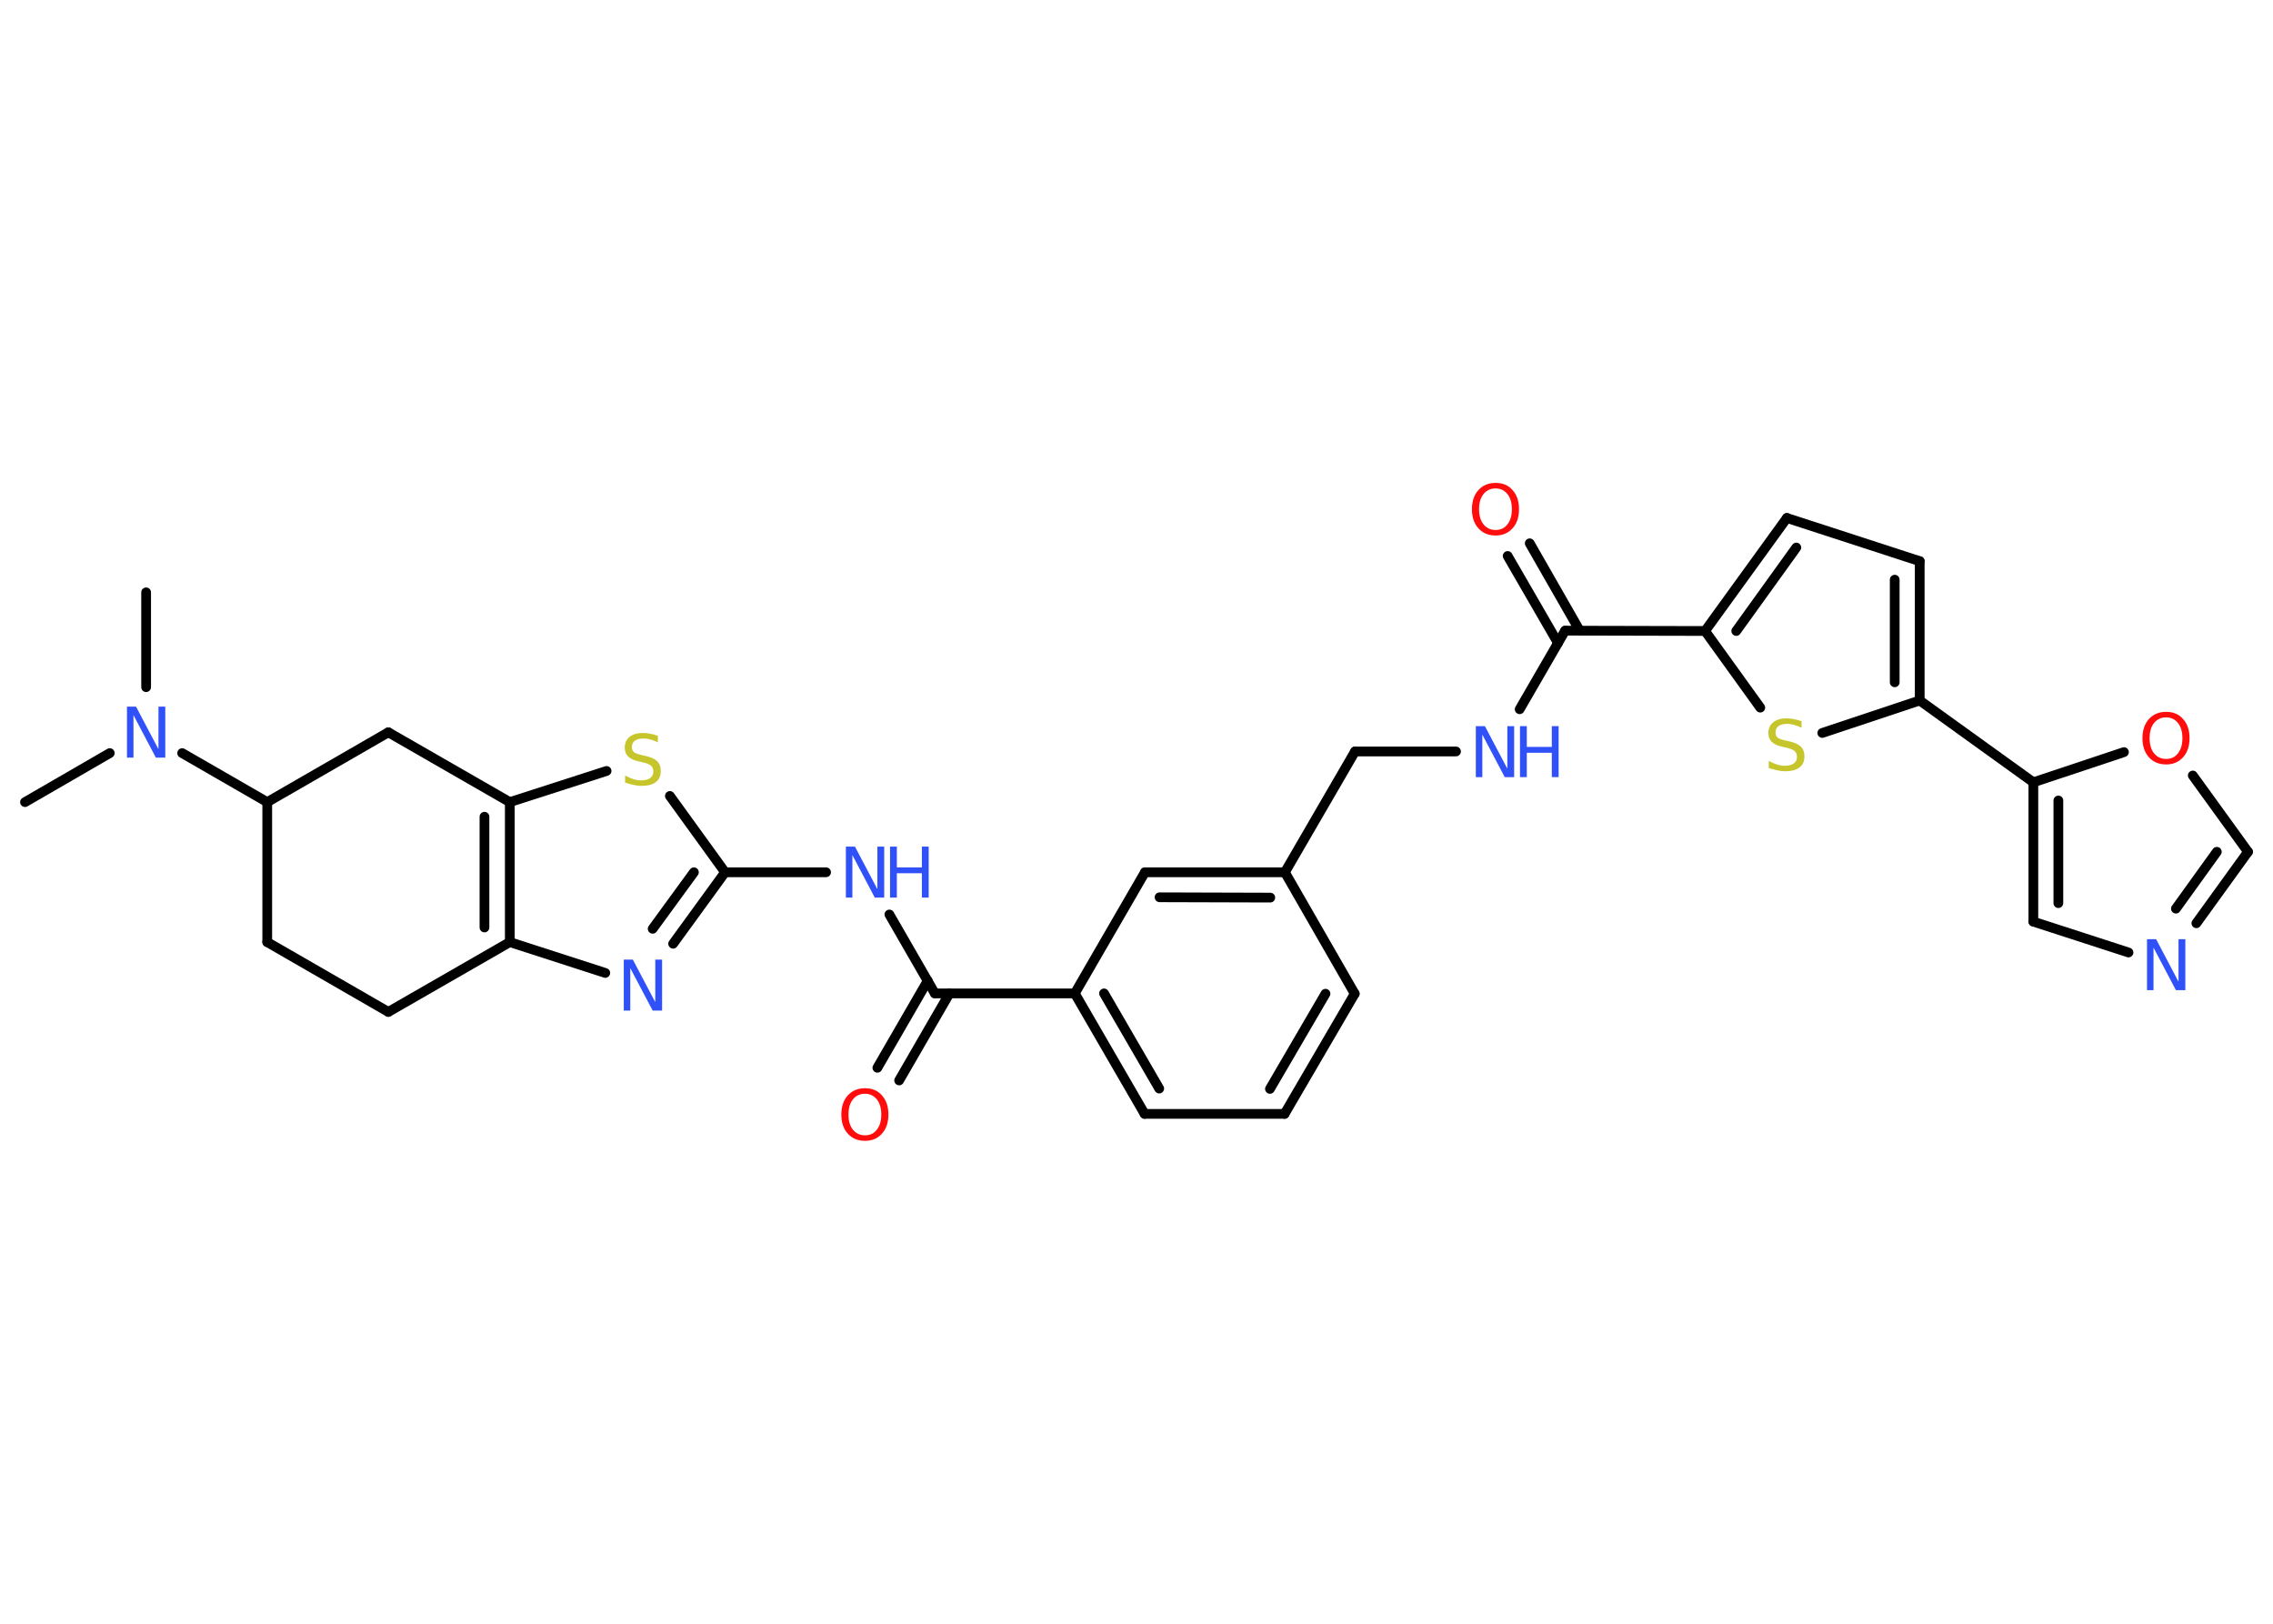 <?xml version='1.0' encoding='UTF-8'?>
<!DOCTYPE svg PUBLIC "-//W3C//DTD SVG 1.1//EN" "http://www.w3.org/Graphics/SVG/1.1/DTD/svg11.dtd">
<svg version='1.2' xmlns='http://www.w3.org/2000/svg' xmlns:xlink='http://www.w3.org/1999/xlink' width='70.0mm' height='50.0mm' viewBox='0 0 70.0 50.0'>
  <desc>Generated by the Chemistry Development Kit (http://github.com/cdk)</desc>
  <g stroke-linecap='round' stroke-linejoin='round' stroke='#000000' stroke-width='.3' fill='#3050F8'>
    <rect x='.0' y='.0' width='70.0' height='50.0' fill='#FFFFFF' stroke='none'/>
    <g id='mol1' class='mol'>
      <line id='mol1bnd1' class='bond' x1='.77' y1='24.7' x2='3.38' y2='23.19'/>
      <line id='mol1bnd2' class='bond' x1='4.5' y1='21.16' x2='4.5' y2='18.24'/>
      <line id='mol1bnd3' class='bond' x1='5.61' y1='23.19' x2='8.23' y2='24.7'/>
      <line id='mol1bnd4' class='bond' x1='8.23' y1='24.7' x2='8.23' y2='29.01'/>
      <line id='mol1bnd5' class='bond' x1='8.23' y1='29.01' x2='11.96' y2='31.16'/>
      <line id='mol1bnd6' class='bond' x1='11.96' y1='31.16' x2='15.7' y2='29.01'/>
      <line id='mol1bnd7' class='bond' x1='15.7' y1='29.01' x2='18.64' y2='29.96'/>
      <g id='mol1bnd8' class='bond'>
        <line x1='20.73' y1='29.06' x2='22.33' y2='26.86'/>
        <line x1='20.1' y1='28.6' x2='21.37' y2='26.86'/>
      </g>
      <line id='mol1bnd9' class='bond' x1='22.33' y1='26.86' x2='25.44' y2='26.86'/>
      <line id='mol1bnd10' class='bond' x1='27.39' y1='28.16' x2='28.79' y2='30.59'/>
      <g id='mol1bnd11' class='bond'>
        <line x1='29.24' y1='30.59' x2='27.69' y2='33.27'/>
        <line x1='28.57' y1='30.2' x2='27.02' y2='32.88'/>
      </g>
      <line id='mol1bnd12' class='bond' x1='28.79' y1='30.59' x2='33.1' y2='30.59'/>
      <g id='mol1bnd13' class='bond'>
        <line x1='33.1' y1='30.59' x2='35.25' y2='34.3'/>
        <line x1='34.0' y1='30.59' x2='35.7' y2='33.52'/>
      </g>
      <line id='mol1bnd14' class='bond' x1='35.25' y1='34.3' x2='39.56' y2='34.3'/>
      <g id='mol1bnd15' class='bond'>
        <line x1='39.56' y1='34.3' x2='41.72' y2='30.6'/>
        <line x1='39.11' y1='33.53' x2='40.82' y2='30.6'/>
      </g>
      <line id='mol1bnd16' class='bond' x1='41.72' y1='30.6' x2='39.57' y2='26.86'/>
      <line id='mol1bnd17' class='bond' x1='39.57' y1='26.86' x2='41.73' y2='23.14'/>
      <line id='mol1bnd18' class='bond' x1='41.73' y1='23.14' x2='44.84' y2='23.14'/>
      <line id='mol1bnd19' class='bond' x1='46.8' y1='21.84' x2='48.2' y2='19.42'/>
      <g id='mol1bnd20' class='bond'>
        <line x1='47.98' y1='19.8' x2='46.43' y2='17.12'/>
        <line x1='48.65' y1='19.42' x2='47.11' y2='16.73'/>
      </g>
      <line id='mol1bnd21' class='bond' x1='48.2' y1='19.42' x2='52.51' y2='19.43'/>
      <g id='mol1bnd22' class='bond'>
        <line x1='55.03' y1='15.95' x2='52.51' y2='19.43'/>
        <line x1='55.32' y1='16.86' x2='53.47' y2='19.43'/>
      </g>
      <line id='mol1bnd23' class='bond' x1='55.03' y1='15.95' x2='59.12' y2='17.28'/>
      <g id='mol1bnd24' class='bond'>
        <line x1='59.12' y1='21.57' x2='59.12' y2='17.28'/>
        <line x1='58.35' y1='21.01' x2='58.35' y2='17.85'/>
      </g>
      <line id='mol1bnd25' class='bond' x1='59.12' y1='21.57' x2='62.62' y2='24.09'/>
      <g id='mol1bnd26' class='bond'>
        <line x1='62.62' y1='24.09' x2='62.62' y2='28.38'/>
        <line x1='63.39' y1='24.65' x2='63.39' y2='27.81'/>
      </g>
      <line id='mol1bnd27' class='bond' x1='62.62' y1='28.38' x2='65.55' y2='29.33'/>
      <g id='mol1bnd28' class='bond'>
        <line x1='67.64' y1='28.43' x2='69.23' y2='26.23'/>
        <line x1='67.01' y1='27.98' x2='68.27' y2='26.23'/>
      </g>
      <line id='mol1bnd29' class='bond' x1='69.23' y1='26.23' x2='67.53' y2='23.88'/>
      <line id='mol1bnd30' class='bond' x1='62.62' y1='24.09' x2='65.41' y2='23.16'/>
      <line id='mol1bnd31' class='bond' x1='59.12' y1='21.57' x2='56.12' y2='22.57'/>
      <line id='mol1bnd32' class='bond' x1='52.51' y1='19.43' x2='54.21' y2='21.79'/>
      <g id='mol1bnd33' class='bond'>
        <line x1='39.57' y1='26.86' x2='35.26' y2='26.86'/>
        <line x1='39.12' y1='27.64' x2='35.71' y2='27.63'/>
      </g>
      <line id='mol1bnd34' class='bond' x1='33.1' y1='30.59' x2='35.26' y2='26.86'/>
      <line id='mol1bnd35' class='bond' x1='22.33' y1='26.86' x2='20.63' y2='24.51'/>
      <line id='mol1bnd36' class='bond' x1='18.68' y1='23.74' x2='15.7' y2='24.7'/>
      <g id='mol1bnd37' class='bond'>
        <line x1='15.7' y1='29.01' x2='15.7' y2='24.7'/>
        <line x1='14.92' y1='28.56' x2='14.92' y2='25.15'/>
      </g>
      <line id='mol1bnd38' class='bond' x1='15.7' y1='24.7' x2='11.96' y2='22.55'/>
      <line id='mol1bnd39' class='bond' x1='8.23' y1='24.7' x2='11.96' y2='22.55'/>
      <path id='mol1atm2' class='atom' d='M3.91 21.76h.28l.69 1.31v-1.31h.21v1.57h-.29l-.69 -1.31v1.31h-.2v-1.57z' stroke='none'/>
      <path id='mol1atm8' class='atom' d='M19.21 29.55h.28l.69 1.31v-1.31h.21v1.57h-.29l-.69 -1.31v1.31h-.2v-1.57z' stroke='none'/>
      <g id='mol1atm10' class='atom'>
        <path d='M26.05 26.07h.28l.69 1.31v-1.31h.21v1.57h-.29l-.69 -1.31v1.31h-.2v-1.57z' stroke='none'/>
        <path d='M27.41 26.07h.21v.64h.77v-.64h.21v1.57h-.21v-.75h-.77v.75h-.21v-1.57z' stroke='none'/>
      </g>
      <path id='mol1atm12' class='atom' d='M26.64 33.68q-.23 .0 -.37 .17q-.14 .17 -.14 .47q.0 .3 .14 .47q.14 .17 .37 .17q.23 .0 .36 -.17q.14 -.17 .14 -.47q.0 -.3 -.14 -.47q-.14 -.17 -.36 -.17zM26.64 33.51q.33 .0 .52 .22q.2 .22 .2 .59q.0 .37 -.2 .59q-.2 .22 -.52 .22q-.33 .0 -.53 -.22q-.2 -.22 -.2 -.59q.0 -.37 .2 -.59q.2 -.22 .53 -.22z' stroke='none' fill='#FF0D0D'/>
      <g id='mol1atm19' class='atom'>
        <path d='M45.45 22.36h.28l.69 1.31v-1.31h.21v1.57h-.29l-.69 -1.31v1.31h-.2v-1.57z' stroke='none'/>
        <path d='M46.81 22.36h.21v.64h.77v-.64h.21v1.57h-.21v-.75h-.77v.75h-.21v-1.57z' stroke='none'/>
      </g>
      <path id='mol1atm21' class='atom' d='M46.06 15.04q-.23 .0 -.37 .17q-.14 .17 -.14 .47q.0 .3 .14 .47q.14 .17 .37 .17q.23 .0 .36 -.17q.14 -.17 .14 -.47q.0 -.3 -.14 -.47q-.14 -.17 -.36 -.17zM46.06 14.87q.33 .0 .52 .22q.2 .22 .2 .59q.0 .37 -.2 .59q-.2 .22 -.52 .22q-.33 .0 -.53 -.22q-.2 -.22 -.2 -.59q.0 -.37 .2 -.59q.2 -.22 .53 -.22z' stroke='none' fill='#FF0D0D'/>
      <path id='mol1atm28' class='atom' d='M66.12 28.92h.28l.69 1.31v-1.31h.21v1.57h-.29l-.69 -1.31v1.31h-.2v-1.57z' stroke='none'/>
      <path id='mol1atm30' class='atom' d='M66.71 22.09q-.23 .0 -.37 .17q-.14 .17 -.14 .47q.0 .3 .14 .47q.14 .17 .37 .17q.23 .0 .36 -.17q.14 -.17 .14 -.47q.0 -.3 -.14 -.47q-.14 -.17 -.36 -.17zM66.71 21.92q.33 .0 .52 .22q.2 .22 .2 .59q.0 .37 -.2 .59q-.2 .22 -.52 .22q-.33 .0 -.53 -.22q-.2 -.22 -.2 -.59q.0 -.37 .2 -.59q.2 -.22 .53 -.22z' stroke='none' fill='#FF0D0D'/>
      <path id='mol1atm31' class='atom' d='M55.48 22.2v.21q-.12 -.06 -.23 -.09q-.11 -.03 -.21 -.03q-.17 .0 -.27 .07q-.09 .07 -.09 .19q.0 .1 .06 .16q.06 .05 .24 .09l.13 .03q.23 .05 .35 .16q.11 .11 .11 .3q.0 .23 -.15 .34q-.15 .12 -.45 .12q-.11 .0 -.24 -.03q-.13 -.03 -.26 -.07v-.22q.13 .07 .25 .11q.12 .04 .24 .04q.18 .0 .28 -.07q.1 -.07 .1 -.2q.0 -.12 -.07 -.18q-.07 -.06 -.23 -.1l-.13 -.03q-.24 -.05 -.34 -.15q-.11 -.1 -.11 -.28q.0 -.21 .15 -.33q.15 -.12 .4 -.12q.11 .0 .22 .02q.11 .02 .23 .06z' stroke='none' fill='#C6C62C'/>
      <path id='mol1atm33' class='atom' d='M20.26 22.65v.21q-.12 -.06 -.23 -.09q-.11 -.03 -.21 -.03q-.17 .0 -.27 .07q-.09 .07 -.09 .19q.0 .1 .06 .16q.06 .05 .24 .09l.13 .03q.23 .05 .35 .16q.11 .11 .11 .3q.0 .23 -.15 .34q-.15 .12 -.45 .12q-.11 .0 -.24 -.03q-.13 -.03 -.26 -.07v-.22q.13 .07 .25 .11q.12 .04 .24 .04q.18 .0 .28 -.07q.1 -.07 .1 -.2q.0 -.12 -.07 -.18q-.07 -.06 -.23 -.1l-.13 -.03q-.24 -.05 -.34 -.15q-.11 -.1 -.11 -.28q.0 -.21 .15 -.33q.15 -.12 .4 -.12q.11 .0 .22 .02q.11 .02 .23 .06z' stroke='none' fill='#C6C62C'/>
    </g>
  </g>
</svg>
